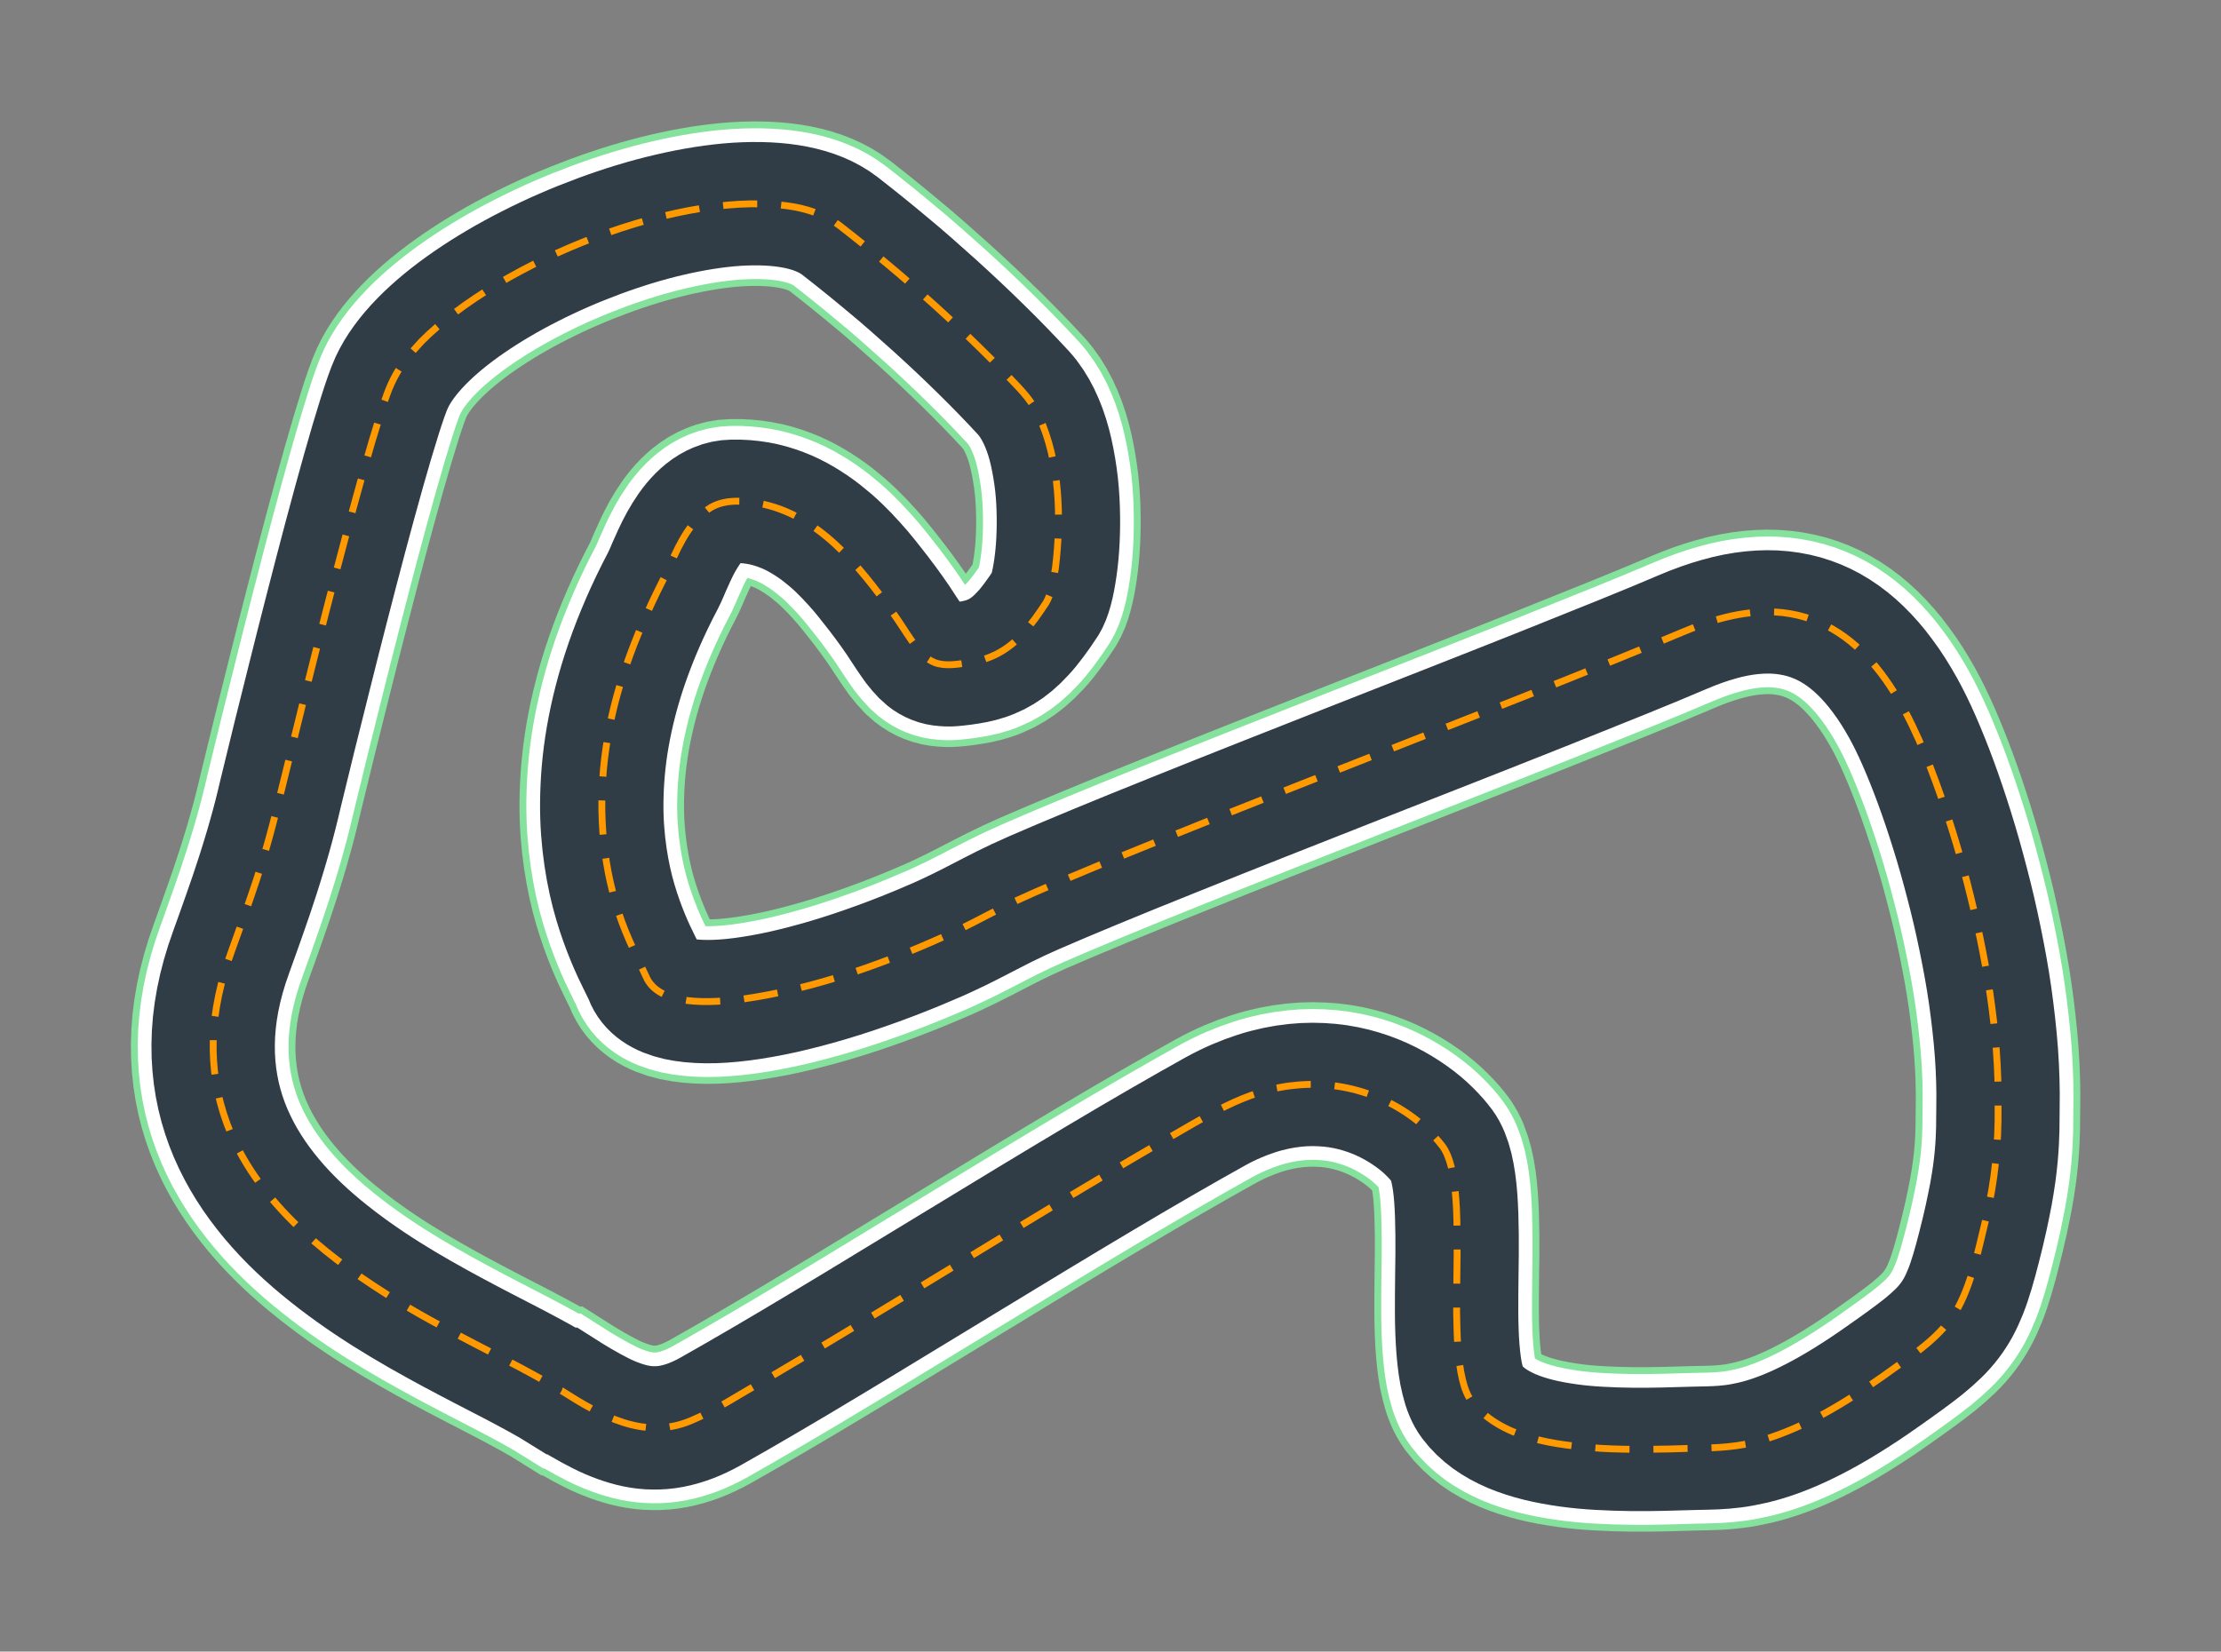 <?xml version="1.0" encoding="UTF-8"?><svg id="a" xmlns="http://www.w3.org/2000/svg" viewBox="0 0 648 482"><rect x="0" y="0" width="648" height="482" fill="#808080" stroke="none"/><defs><style>.b{stroke:#f90;stroke-dasharray:0 0 9.97 6.98;stroke-width:2px;}.b,.c,.d,.e{fill:none;stroke-miterlimit:10;}.c{stroke:#84e29c;stroke-width:48px;}.d{stroke:#313d46;stroke-width:36px;}.e{stroke:#fff;stroke-width:44px;}</style></defs><path class="c" d="M163.95,405.93c1.99,1.27,3.92,2.44,5.78,3.51,1.86,1.1,3.68,2.06,5.43,2.96s3.51,1.65,5.23,2.27c1.72,.62,3.4,1.13,5.12,1.48,1.68,.34,3.4,.55,5.12,.55,1.72,.03,3.47-.1,5.29-.45,1.79-.34,3.64-.86,5.54-1.58,1.89-.72,3.88-1.65,5.95-2.82,4.88-2.75,10.25-5.84,15.95-9.18,5.71-3.33,11.76-6.94,18.05-10.73,6.29-3.78,12.79-7.7,19.42-11.76,6.64-4.02,13.37-8.15,20.15-12.24,6.77-4.09,13.51-8.22,20.15-12.24s13.17-7.94,19.46-11.69c6.29-3.75,12.38-7.32,18.08-10.62,5.71-3.3,11.1-6.36,15.99-9.08,4.13-2.27,8.11-3.95,11.96-5.19,3.85-1.24,7.56-1.99,11.14-2.37,3.58-.38,6.98-.34,10.21-.03,3.23,.31,6.29,.96,9.14,1.82,2.85,.86,5.54,1.96,7.98,3.2,2.44,1.24,4.68,2.61,6.7,4.06,2.03,1.44,3.78,2.92,5.29,4.43,1.51,1.48,2.78,2.96,3.78,4.3,1.13,1.55,1.99,3.71,2.61,6.26,.62,2.58,1.03,5.57,1.27,8.87,.24,3.3,.34,6.88,.38,10.62s0,7.6-.07,11.48c-.03,3.88-.1,7.77-.07,11.48,.03,3.75,.14,7.32,.41,10.62,.28,3.3,.65,6.29,1.31,8.87,.62,2.58,1.48,4.71,2.65,6.26,1.41,1.89,3.16,3.54,5.12,4.99,1.99,1.44,4.23,2.65,6.64,3.68,2.44,1.03,5.05,1.86,7.8,2.54s5.67,1.2,8.66,1.62,6.05,.69,9.18,.86c3.09,.17,6.22,.28,9.35,.31,3.09,.03,6.19,0,9.18-.07s5.91-.14,8.66-.24c1.44-.03,2.92-.07,4.43-.1,1.51-.03,3.09-.1,4.74-.24,1.65-.14,3.4-.34,5.26-.69,1.86-.34,3.85-.79,5.98-1.41,2.13-.62,4.4-1.41,6.88-2.41s5.12-2.23,8.01-3.71c2.89-1.48,5.98-3.23,9.32-5.29,3.33-2.06,6.94-4.43,10.83-7.19,2.48-1.75,4.68-3.3,6.64-4.74,1.96-1.44,3.71-2.75,5.29-4.02,1.55-1.27,2.92-2.48,4.16-3.68,1.24-1.2,2.3-2.41,3.27-3.68s1.82-2.58,2.61-4.02,1.48-2.99,2.17-4.71,1.31-3.64,1.96-5.78c.65-2.13,1.27-4.5,1.96-7.19,.76-2.99,1.44-5.74,1.99-8.29s1.03-4.88,1.44-7.05c.38-2.17,.72-4.16,.96-5.98,.24-1.82,.45-3.51,.58-5.05,.14-1.55,.24-2.99,.31-4.33,.07-1.34,.1-2.58,.14-3.71,.03-1.17,.03-2.23,.03-3.3s0-2.03,.03-3.03c.1-5.12-.07-10.42-.45-15.85-.41-5.43-1.03-10.97-1.82-16.57-.79-5.6-1.82-11.17-2.96-16.71-1.13-5.54-2.41-11.04-3.82-16.36-1.38-5.33-2.85-10.52-4.4-15.44-1.55-4.95-3.13-9.63-4.74-13.99s-3.23-8.39-4.81-12-3.16-6.81-4.64-9.49c-1.93-3.44-3.88-6.57-5.98-9.35-2.06-2.82-4.23-5.29-6.46-7.46-2.23-2.17-4.57-4.02-7.01-5.57-2.44-1.55-4.99-2.78-7.6-3.68-2.65-.93-5.4-1.51-8.25-1.82s-5.84-.28-8.9,.03-6.29,.93-9.63,1.89c-3.33,.93-6.81,2.17-10.42,3.71-4.95,2.13-11.04,4.64-17.91,7.43-6.88,2.78-14.61,5.88-22.86,9.18-8.25,3.3-17.09,6.77-26.16,10.35-9.08,3.58-18.46,7.25-27.81,10.93s-18.7,7.36-27.81,10.97c-9.08,3.61-17.88,7.08-26.13,10.42-8.25,3.3-15.95,6.43-22.83,9.28-6.88,2.85-12.93,5.4-17.88,7.56-1.72,.76-3.23,1.44-4.64,2.1s-2.72,1.31-3.92,1.89c-1.2,.62-2.34,1.17-3.44,1.75-1.1,.55-2.13,1.1-3.2,1.65-1.07,.55-2.1,1.1-3.2,1.65-1.1,.55-2.23,1.13-3.44,1.72s-2.51,1.2-3.92,1.86-2.96,1.34-4.68,2.06c-5.09,2.2-10.14,4.19-15.06,5.98-4.92,1.79-9.73,3.4-14.37,4.78s-9.11,2.54-13.37,3.51c-4.26,.93-8.29,1.65-12.03,2.13-3.75,.48-7.22,.72-10.35,.69-3.13-.03-5.91-.31-8.32-.83-2.41-.55-4.4-1.34-5.98-2.44s-2.68-2.48-3.3-4.13c-.31-.83-1-2.17-1.93-4.06s-2.1-4.3-3.3-7.22-2.48-6.36-3.64-10.28c-1.17-3.92-2.17-8.35-2.89-13.24s-1.17-10.28-1.1-16.12,.55-12.14,1.72-18.87,2.96-13.92,5.6-21.56c2.65-7.63,6.09-15.68,10.55-24.13,.31-.62,.69-1.41,1.1-2.37s.86-2.06,1.41-3.23c.52-1.17,1.1-2.44,1.75-3.75s1.38-2.61,2.17-3.88,1.65-2.54,2.61-3.68c.96-1.17,1.99-2.2,3.13-3.13s2.37-1.65,3.68-2.2,2.75-.86,4.3-.89c2.61-.07,5.16,.14,7.56,.55s4.71,1.1,6.88,1.93c2.2,.83,4.26,1.86,6.22,3.03,1.96,1.17,3.85,2.44,5.6,3.82s3.44,2.82,4.99,4.33,3.03,3.03,4.4,4.57c1.38,1.51,2.65,3.03,3.82,4.5s2.27,2.85,3.27,4.16c1.51,1.96,2.82,3.75,3.99,5.4,1.17,1.65,2.2,3.16,3.09,4.57s1.75,2.61,2.51,3.75,1.48,2.1,2.2,2.92c.72,.86,1.41,1.55,2.13,2.13s1.51,1.03,2.37,1.38,1.79,.55,2.85,.62c1.07,.1,2.27,.07,3.64-.1,1.24-.14,2.44-.28,3.61-.48,1.13-.17,2.27-.41,3.33-.69s2.13-.62,3.16-1.07c1.03-.41,2.06-.93,3.06-1.55,1.03-.62,2.03-1.34,3.06-2.2s2.06-1.86,3.09-2.99c1.07-1.13,2.13-2.44,3.23-3.92s2.27-3.13,3.47-4.99c.55-.83,1.07-2.17,1.55-3.92s.89-3.88,1.24-6.33,.62-5.16,.76-8.08c.14-2.89,.17-5.98,.07-9.14s-.34-6.36-.79-9.52-1.03-6.29-1.82-9.28-1.82-5.78-3.06-8.32c-1.24-2.54-2.72-4.81-4.47-6.74-1.96-2.13-3.99-4.26-6.05-6.39s-4.19-4.26-6.36-6.39-4.37-4.26-6.6-6.36-4.5-4.19-6.81-6.29c-2.3-2.06-4.61-4.13-6.91-6.15-2.3-2.03-4.64-4.02-6.98-5.95-2.34-1.96-4.64-3.85-6.98-5.74-2.3-1.86-4.61-3.68-6.91-5.47-3.44-2.65-7.84-4.43-12.93-5.43-5.09-1-10.86-1.24-17.09-.86-6.22,.41-12.86,1.48-19.63,3.06-6.81,1.58-13.75,3.71-20.63,6.26s-13.61,5.47-20.01,8.73c-6.39,3.23-12.41,6.77-17.81,10.49-5.4,3.71-10.14,7.6-13.99,11.55s-6.81,7.98-8.63,11.93c-.93,2.03-2.13,5.43-3.51,9.83-1.38,4.4-2.99,9.76-4.68,15.78-1.68,6.02-3.51,12.62-5.33,19.49s-3.68,13.99-5.47,20.97-3.54,13.86-5.12,20.22c-1.58,6.36-3.06,12.24-4.3,17.22-1.24,4.99-2.23,9.11-2.92,11.96s-1.1,4.5-1.1,4.5c-.48,2.1-1,4.19-1.51,6.22s-1.07,4.06-1.62,6.02c-.55,1.99-1.13,3.95-1.72,5.88s-1.17,3.85-1.79,5.74-1.24,3.78-1.86,5.64c-.62,1.86-1.27,3.71-1.93,5.57-.65,1.86-1.31,3.68-1.96,5.54s-1.34,3.68-1.99,5.54c-3.58,9.76-5.23,18.81-5.29,27.16-.07,8.35,1.38,16.06,4.06,23.17,2.68,7.08,6.53,13.58,11.24,19.56,4.68,5.98,10.21,11.41,16.19,16.36,5.98,4.95,12.41,9.49,18.94,13.61s13.17,7.84,19.49,11.24,12.41,6.5,17.84,9.32c5.36,2.82,10.14,5.4,13.92,7.77Z"/><path class="e" d="M163.95,405.93c1.99,1.27,3.92,2.44,5.78,3.51,1.86,1.1,3.68,2.06,5.43,2.96s3.51,1.65,5.23,2.27c1.72,.62,3.4,1.13,5.12,1.48,1.68,.34,3.4,.55,5.12,.55,1.72,.03,3.47-.1,5.29-.45,1.79-.34,3.64-.86,5.54-1.58,1.89-.72,3.88-1.65,5.95-2.82,4.88-2.75,10.25-5.84,15.95-9.18,5.71-3.33,11.76-6.94,18.05-10.73,6.29-3.78,12.79-7.7,19.42-11.76,6.64-4.02,13.37-8.15,20.15-12.24,6.77-4.09,13.51-8.22,20.15-12.24s13.17-7.94,19.46-11.69c6.29-3.75,12.38-7.32,18.08-10.62,5.71-3.3,11.1-6.36,15.99-9.08,4.13-2.27,8.11-3.95,11.96-5.19,3.85-1.24,7.56-1.99,11.14-2.37,3.58-.38,6.98-.34,10.21-.03,3.23,.31,6.29,.96,9.14,1.82,2.85,.86,5.54,1.96,7.98,3.2,2.44,1.24,4.68,2.61,6.7,4.06,2.03,1.44,3.78,2.92,5.29,4.43,1.51,1.48,2.78,2.96,3.78,4.3,1.13,1.55,1.99,3.71,2.61,6.26,.62,2.58,1.03,5.57,1.27,8.87,.24,3.3,.34,6.88,.38,10.62s0,7.6-.07,11.48c-.03,3.88-.1,7.77-.07,11.48,.03,3.75,.14,7.32,.41,10.62,.28,3.3,.65,6.29,1.31,8.87,.62,2.58,1.48,4.71,2.65,6.26,1.41,1.89,3.16,3.54,5.12,4.99,1.99,1.44,4.23,2.65,6.64,3.68,2.44,1.03,5.05,1.86,7.8,2.54s5.67,1.2,8.66,1.62,6.05,.69,9.18,.86c3.09,.17,6.22,.28,9.35,.31,3.09,.03,6.19,0,9.18-.07s5.91-.14,8.66-.24c1.44-.03,2.92-.07,4.43-.1,1.51-.03,3.09-.1,4.74-.24,1.65-.14,3.4-.34,5.26-.69,1.86-.34,3.85-.79,5.98-1.41,2.13-.62,4.4-1.41,6.88-2.41s5.12-2.23,8.01-3.71c2.89-1.48,5.98-3.23,9.32-5.29,3.33-2.06,6.94-4.43,10.83-7.19,2.48-1.75,4.68-3.3,6.64-4.74,1.96-1.44,3.71-2.75,5.29-4.02,1.55-1.27,2.92-2.48,4.16-3.68,1.24-1.2,2.3-2.41,3.27-3.68s1.82-2.58,2.61-4.02,1.48-2.99,2.17-4.71,1.31-3.64,1.96-5.78c.65-2.13,1.27-4.5,1.96-7.19,.76-2.99,1.44-5.74,1.99-8.29s1.03-4.88,1.44-7.05c.38-2.17,.72-4.16,.96-5.98,.24-1.82,.45-3.51,.58-5.05,.14-1.55,.24-2.99,.31-4.33,.07-1.34,.1-2.58,.14-3.71,.03-1.17,.03-2.23,.03-3.3s0-2.03,.03-3.03c.1-5.12-.07-10.42-.45-15.85-.41-5.43-1.03-10.97-1.82-16.57-.79-5.6-1.82-11.17-2.96-16.71-1.13-5.54-2.41-11.04-3.82-16.36-1.38-5.33-2.85-10.52-4.4-15.44-1.55-4.95-3.13-9.63-4.74-13.99s-3.23-8.39-4.81-12-3.16-6.81-4.64-9.49c-1.93-3.44-3.88-6.57-5.98-9.35-2.06-2.82-4.23-5.29-6.46-7.46-2.23-2.17-4.57-4.02-7.01-5.57-2.44-1.55-4.99-2.78-7.6-3.68-2.65-.93-5.4-1.51-8.25-1.82s-5.84-.28-8.9,.03-6.29,.93-9.63,1.89c-3.33,.93-6.81,2.17-10.42,3.71-4.95,2.13-11.04,4.64-17.91,7.43-6.88,2.78-14.61,5.88-22.86,9.18-8.25,3.3-17.09,6.77-26.16,10.35-9.08,3.58-18.46,7.25-27.81,10.93s-18.7,7.36-27.81,10.97c-9.08,3.61-17.88,7.08-26.13,10.42-8.25,3.3-15.95,6.43-22.83,9.28-6.88,2.85-12.93,5.4-17.88,7.56-1.72,.76-3.23,1.44-4.64,2.1s-2.72,1.31-3.92,1.89c-1.2,.62-2.34,1.17-3.44,1.75-1.1,.55-2.13,1.1-3.2,1.65-1.07,.55-2.1,1.1-3.2,1.65-1.1,.55-2.23,1.13-3.44,1.72s-2.51,1.2-3.92,1.86-2.96,1.34-4.68,2.06c-5.09,2.2-10.14,4.19-15.06,5.98-4.92,1.79-9.73,3.4-14.37,4.78s-9.11,2.54-13.37,3.51c-4.26,.93-8.29,1.65-12.03,2.13-3.75,.48-7.22,.72-10.35,.69-3.13-.03-5.91-.31-8.32-.83-2.41-.55-4.4-1.34-5.98-2.44s-2.68-2.48-3.3-4.13c-.31-.83-1-2.17-1.93-4.06s-2.1-4.3-3.3-7.22-2.48-6.36-3.64-10.28c-1.17-3.92-2.17-8.35-2.89-13.24s-1.17-10.28-1.1-16.12,.55-12.14,1.72-18.87,2.96-13.92,5.6-21.56c2.65-7.63,6.09-15.68,10.55-24.13,.31-.62,.69-1.41,1.1-2.37s.86-2.06,1.41-3.23c.52-1.17,1.1-2.44,1.75-3.75s1.38-2.61,2.17-3.88,1.65-2.54,2.61-3.68c.96-1.17,1.99-2.2,3.13-3.13s2.37-1.65,3.68-2.2,2.75-.86,4.3-.89c2.61-.07,5.16,.14,7.56,.55s4.71,1.1,6.88,1.93c2.2,.83,4.26,1.86,6.22,3.03,1.96,1.17,3.85,2.44,5.6,3.82s3.44,2.82,4.99,4.33,3.03,3.03,4.4,4.57c1.38,1.51,2.65,3.03,3.82,4.5s2.27,2.85,3.27,4.16c1.51,1.96,2.82,3.75,3.99,5.4,1.17,1.65,2.2,3.16,3.09,4.57s1.75,2.61,2.51,3.75,1.48,2.1,2.2,2.92c.72,.86,1.41,1.55,2.13,2.13s1.51,1.03,2.37,1.38,1.79,.55,2.85,.62c1.07,.1,2.27,.07,3.64-.1,1.24-.14,2.44-.28,3.61-.48,1.13-.17,2.27-.41,3.33-.69s2.13-.62,3.16-1.07c1.03-.41,2.06-.93,3.06-1.55,1.03-.62,2.03-1.34,3.06-2.2s2.06-1.86,3.09-2.99c1.07-1.13,2.13-2.44,3.23-3.92s2.27-3.13,3.47-4.99c.55-.83,1.07-2.17,1.55-3.92s.89-3.88,1.24-6.33,.62-5.16,.76-8.08c.14-2.89,.17-5.98,.07-9.14s-.34-6.36-.79-9.52-1.03-6.29-1.82-9.28-1.82-5.78-3.06-8.32c-1.24-2.54-2.72-4.81-4.47-6.74-1.96-2.13-3.99-4.26-6.05-6.39s-4.19-4.26-6.36-6.39-4.37-4.26-6.6-6.36-4.5-4.19-6.81-6.29c-2.3-2.06-4.61-4.13-6.91-6.15-2.3-2.03-4.64-4.02-6.98-5.95-2.34-1.96-4.64-3.85-6.98-5.74-2.3-1.86-4.61-3.68-6.91-5.47-3.44-2.65-7.84-4.43-12.93-5.43-5.09-1-10.86-1.24-17.09-.86-6.22,.41-12.86,1.48-19.63,3.06-6.81,1.58-13.75,3.71-20.63,6.26s-13.61,5.47-20.01,8.73c-6.39,3.23-12.41,6.77-17.81,10.49-5.4,3.71-10.14,7.6-13.99,11.55s-6.81,7.98-8.63,11.93c-.93,2.03-2.13,5.43-3.51,9.83-1.38,4.4-2.99,9.76-4.68,15.78-1.68,6.02-3.51,12.62-5.33,19.49s-3.68,13.99-5.47,20.97-3.54,13.86-5.12,20.22c-1.58,6.36-3.06,12.24-4.3,17.22-1.24,4.99-2.23,9.11-2.92,11.96s-1.1,4.5-1.1,4.5c-.48,2.1-1,4.19-1.51,6.22s-1.07,4.06-1.62,6.02c-.55,1.99-1.13,3.95-1.72,5.88s-1.17,3.85-1.79,5.74-1.24,3.78-1.86,5.64c-.62,1.86-1.27,3.71-1.93,5.57-.65,1.86-1.31,3.68-1.96,5.54s-1.34,3.68-1.99,5.54c-3.58,9.76-5.23,18.81-5.29,27.16-.07,8.35,1.38,16.06,4.06,23.17,2.68,7.08,6.53,13.58,11.24,19.56,4.68,5.98,10.21,11.41,16.19,16.36,5.98,4.95,12.41,9.49,18.94,13.61s13.17,7.84,19.49,11.24,12.41,6.5,17.84,9.32c5.36,2.82,10.14,5.4,13.92,7.77Z"/><path class="d" d="M163.95,405.93c1.99,1.27,3.92,2.44,5.78,3.51,1.86,1.1,3.68,2.06,5.43,2.96s3.51,1.65,5.23,2.27c1.72,.62,3.4,1.13,5.12,1.48,1.68,.34,3.4,.55,5.12,.55,1.72,.03,3.47-.1,5.29-.45,1.79-.34,3.64-.86,5.54-1.58,1.89-.72,3.88-1.65,5.95-2.82,4.88-2.75,10.25-5.84,15.95-9.18,5.71-3.33,11.76-6.94,18.05-10.73,6.29-3.78,12.79-7.7,19.42-11.76,6.64-4.02,13.37-8.15,20.15-12.24,6.77-4.09,13.51-8.22,20.15-12.24s13.17-7.94,19.46-11.69c6.29-3.75,12.38-7.32,18.08-10.62,5.71-3.3,11.1-6.36,15.99-9.08,4.13-2.27,8.11-3.95,11.96-5.19,3.85-1.24,7.56-1.99,11.14-2.37,3.58-.38,6.98-.34,10.21-.03,3.23,.31,6.29,.96,9.14,1.82,2.85,.86,5.54,1.96,7.98,3.2,2.44,1.24,4.68,2.61,6.7,4.06,2.03,1.44,3.78,2.92,5.29,4.43,1.51,1.48,2.78,2.96,3.78,4.3,1.13,1.55,1.99,3.71,2.61,6.26,.62,2.58,1.03,5.57,1.27,8.87,.24,3.3,.34,6.88,.38,10.62s0,7.6-.07,11.48c-.03,3.88-.1,7.77-.07,11.48,.03,3.75,.14,7.32,.41,10.62,.28,3.3,.65,6.29,1.31,8.87,.62,2.58,1.48,4.71,2.65,6.26,1.41,1.89,3.16,3.54,5.12,4.99,1.99,1.44,4.23,2.65,6.64,3.68,2.44,1.03,5.05,1.86,7.8,2.54s5.67,1.2,8.66,1.62,6.05,.69,9.18,.86c3.09,.17,6.22,.28,9.35,.31,3.09,.03,6.19,0,9.18-.07s5.91-.14,8.66-.24c1.44-.03,2.92-.07,4.43-.1,1.51-.03,3.09-.1,4.74-.24,1.65-.14,3.4-.34,5.26-.69,1.86-.34,3.85-.79,5.98-1.41,2.13-.62,4.4-1.41,6.88-2.41s5.12-2.23,8.01-3.71c2.89-1.48,5.98-3.23,9.32-5.29,3.33-2.06,6.94-4.43,10.83-7.19,2.48-1.75,4.68-3.3,6.64-4.74,1.96-1.44,3.71-2.75,5.29-4.02,1.55-1.27,2.92-2.48,4.16-3.68,1.24-1.2,2.3-2.41,3.27-3.68s1.82-2.58,2.61-4.02,1.48-2.99,2.17-4.71,1.31-3.64,1.96-5.78c.65-2.13,1.27-4.5,1.96-7.19,.76-2.99,1.44-5.74,1.99-8.29s1.03-4.88,1.44-7.05c.38-2.17,.72-4.16,.96-5.98,.24-1.82,.45-3.51,.58-5.05,.14-1.55,.24-2.99,.31-4.33,.07-1.34,.1-2.58,.14-3.71,.03-1.17,.03-2.23,.03-3.3s0-2.03,.03-3.03c.1-5.12-.07-10.42-.45-15.85-.41-5.43-1.03-10.97-1.82-16.57-.79-5.6-1.82-11.17-2.96-16.71-1.13-5.54-2.41-11.04-3.82-16.36-1.38-5.33-2.85-10.52-4.4-15.44-1.55-4.95-3.13-9.63-4.74-13.99s-3.23-8.39-4.81-12-3.16-6.81-4.64-9.49c-1.93-3.44-3.88-6.57-5.98-9.35-2.06-2.82-4.23-5.29-6.46-7.46-2.23-2.17-4.57-4.02-7.01-5.57-2.44-1.55-4.99-2.78-7.6-3.68-2.65-.93-5.4-1.51-8.25-1.82s-5.84-.28-8.9,.03-6.29,.93-9.63,1.89c-3.33,.93-6.81,2.17-10.42,3.71-4.95,2.13-11.04,4.64-17.91,7.43-6.88,2.78-14.61,5.88-22.86,9.18-8.25,3.3-17.09,6.77-26.16,10.35-9.08,3.58-18.46,7.25-27.81,10.93s-18.7,7.36-27.81,10.97c-9.08,3.61-17.88,7.08-26.13,10.42-8.25,3.3-15.95,6.43-22.83,9.28-6.88,2.85-12.93,5.4-17.88,7.56-1.72,.76-3.23,1.44-4.64,2.1s-2.72,1.31-3.92,1.89c-1.2,.62-2.34,1.17-3.44,1.75-1.1,.55-2.13,1.1-3.2,1.65-1.07,.55-2.1,1.1-3.2,1.65-1.1,.55-2.23,1.13-3.44,1.72s-2.51,1.2-3.92,1.86-2.96,1.34-4.68,2.06c-5.09,2.2-10.14,4.19-15.06,5.98-4.92,1.79-9.73,3.4-14.37,4.78s-9.11,2.54-13.37,3.51c-4.26,.93-8.29,1.65-12.03,2.13-3.75,.48-7.22,.72-10.35,.69-3.13-.03-5.91-.31-8.32-.83-2.41-.55-4.4-1.34-5.98-2.44s-2.68-2.48-3.3-4.13c-.31-.83-1-2.17-1.93-4.06s-2.1-4.3-3.3-7.22-2.48-6.36-3.64-10.28c-1.17-3.92-2.17-8.35-2.89-13.24s-1.17-10.28-1.1-16.12,.55-12.14,1.72-18.87,2.96-13.92,5.6-21.56c2.65-7.63,6.09-15.68,10.55-24.13,.31-.62,.69-1.41,1.1-2.37s.86-2.06,1.41-3.23c.52-1.17,1.1-2.44,1.75-3.75s1.38-2.61,2.17-3.88,1.65-2.54,2.61-3.68c.96-1.17,1.99-2.2,3.13-3.13s2.37-1.65,3.68-2.2,2.75-.86,4.3-.89c2.61-.07,5.16,.14,7.56,.55s4.71,1.1,6.88,1.93c2.2,.83,4.26,1.86,6.22,3.03,1.96,1.17,3.85,2.44,5.6,3.82s3.44,2.82,4.99,4.33,3.03,3.03,4.4,4.57c1.38,1.51,2.65,3.03,3.82,4.5s2.27,2.85,3.27,4.16c1.51,1.96,2.82,3.75,3.99,5.4,1.17,1.65,2.2,3.16,3.09,4.57s1.75,2.61,2.51,3.75,1.48,2.1,2.2,2.92c.72,.86,1.41,1.55,2.13,2.13s1.51,1.03,2.37,1.38,1.79,.55,2.85,.62c1.07,.1,2.27,.07,3.64-.1,1.24-.14,2.44-.28,3.61-.48,1.13-.17,2.27-.41,3.33-.69s2.13-.62,3.16-1.07c1.03-.41,2.06-.93,3.06-1.55,1.03-.62,2.03-1.34,3.06-2.2s2.06-1.86,3.09-2.99c1.07-1.13,2.13-2.44,3.23-3.92s2.27-3.13,3.47-4.99c.55-.83,1.07-2.17,1.55-3.92s.89-3.88,1.24-6.33,.62-5.16,.76-8.08c.14-2.89,.17-5.98,.07-9.14s-.34-6.36-.79-9.52-1.03-6.29-1.82-9.28-1.82-5.78-3.06-8.32c-1.24-2.54-2.72-4.81-4.47-6.74-1.96-2.13-3.99-4.26-6.05-6.39s-4.19-4.26-6.36-6.39-4.37-4.26-6.6-6.36-4.5-4.19-6.81-6.29c-2.3-2.06-4.61-4.13-6.91-6.15-2.3-2.03-4.64-4.02-6.98-5.95-2.34-1.96-4.64-3.85-6.98-5.74-2.3-1.86-4.61-3.68-6.91-5.47-3.44-2.65-7.84-4.43-12.93-5.43-5.09-1-10.86-1.24-17.09-.86-6.22,.41-12.86,1.48-19.63,3.06-6.81,1.58-13.75,3.71-20.63,6.26s-13.61,5.47-20.01,8.73c-6.39,3.23-12.41,6.77-17.81,10.49-5.4,3.71-10.14,7.6-13.99,11.55s-6.81,7.98-8.63,11.93c-.93,2.03-2.13,5.43-3.51,9.83-1.38,4.4-2.99,9.76-4.68,15.78-1.68,6.02-3.51,12.62-5.33,19.49s-3.68,13.99-5.47,20.97-3.54,13.86-5.12,20.22c-1.58,6.36-3.06,12.24-4.3,17.22-1.24,4.99-2.23,9.11-2.92,11.96s-1.1,4.5-1.1,4.5c-.48,2.1-1,4.19-1.51,6.22s-1.07,4.06-1.62,6.02c-.55,1.99-1.13,3.95-1.72,5.88s-1.17,3.85-1.79,5.74-1.24,3.78-1.86,5.64c-.62,1.86-1.27,3.71-1.93,5.57-.65,1.86-1.31,3.68-1.96,5.54s-1.34,3.68-1.99,5.54c-3.58,9.76-5.23,18.81-5.29,27.16-.07,8.35,1.38,16.06,4.06,23.17,2.68,7.08,6.53,13.58,11.24,19.56,4.68,5.98,10.21,11.41,16.19,16.36,5.98,4.95,12.41,9.49,18.94,13.61s13.17,7.84,19.49,11.24,12.41,6.5,17.84,9.32c5.36,2.82,10.14,5.4,13.92,7.77Z"/><path class="b" d="M163.95,405.93c11.41,7.27,23.9,14.36,37.51,8.73,7.6-3.18,14-7.6,21.9-12,38.07-22.37,77.11-47.13,115.31-69.28,12.92-7.3,24.66-15.34,39.09-16.64,16.23-1.81,33.28,5.03,43.11,17.77,1.13,1.55,1.99,3.71,2.61,6.26,1.38,5.96,1.58,12.87,1.65,19.49,.08,7.46-.2,15.52-.14,22.97,.12,6.67,.27,13.49,1.72,19.49,.62,2.58,1.48,4.71,2.65,6.26,8.65,10.92,24.25,12.71,37.4,13.68,8.96,.53,18.33,.3,27.19,0,6.89-.08,13.59-.34,20.42-2.44,12.59-3.83,23.78-10.71,35.03-18.6,8.39-6.12,16.94-11.12,21.97-20.15,4.08-7.65,6-17.48,8.08-25.96,2.58-10.91,3.64-21.51,3.51-32.45,.33-21.84-3.57-44.32-9.04-65.49-2.55-10.04-5.73-20.1-9.15-29.43-7.9-21.43-19.82-46.56-44.76-49.37-9.93-.99-19.55,1.65-28.95,5.64-30.09,12.68-63.44,25.52-94.75,37.89-25.38,10-52.28,20.56-76.77,30.67-8.95,3.74-15.25,6.31-22.52,9.66-5.98,2.79-11.3,5.78-17.19,8.66-19.99,9.38-41.81,17.28-63.43,20.32-8.69,.97-24.2,2.29-27.95-6.7-2.99-6.45-6.71-13.69-8.87-21.56-4.46-15.24-5.13-31.72-2.27-48.23,2.72-16.32,9.1-32.28,17.26-48.06,2.68-6.21,5.65-13.23,11.07-17.67,4.21-3.78,10.39-3.43,15.54-2.54,17.48,3.12,29.43,18.25,39.16,31.73,2.05,2.86,3.78,5.7,5.6,8.32,1.89,2.7,3.71,5.22,6.7,6.43,3.05,1.21,6.84,.52,10.11,.03,6.15-.81,11.57-3.78,15.71-8.49,2.46-2.63,4.54-5.64,6.7-8.9,1.59-2.61,2.2-6.57,2.78-10.25,1.75-14.41,1.33-30.9-4.85-44.35-2.49-5.39-6.58-8.92-10.52-13.13-8.48-8.74-17.5-17.15-26.68-25.2-4.57-4.02-9.27-7.87-13.96-11.69-2.3-1.86-4.61-3.68-6.91-5.47-3.44-2.65-7.84-4.43-12.93-5.43-32.58-5.92-86.22,16.07-109.16,39.23-7.12,7.64-9.04,11.54-12.14,21.76-1.38,4.4-2.99,9.76-4.68,15.78-3.56,12.74-7.42,27.21-10.8,40.46-4.23,16.21-8.64,34.34-12.34,49.4-3.04,12.42-5.5,22.26-9.59,34-1.88,5.57-3.89,11.11-5.88,16.64-6.43,17.52-7.24,34.06-1.24,50.33,8.27,21.76,27.18,37.36,46.38,49.54,16.32,10.55,35.46,18.82,51.26,28.33h0Z"/></svg>